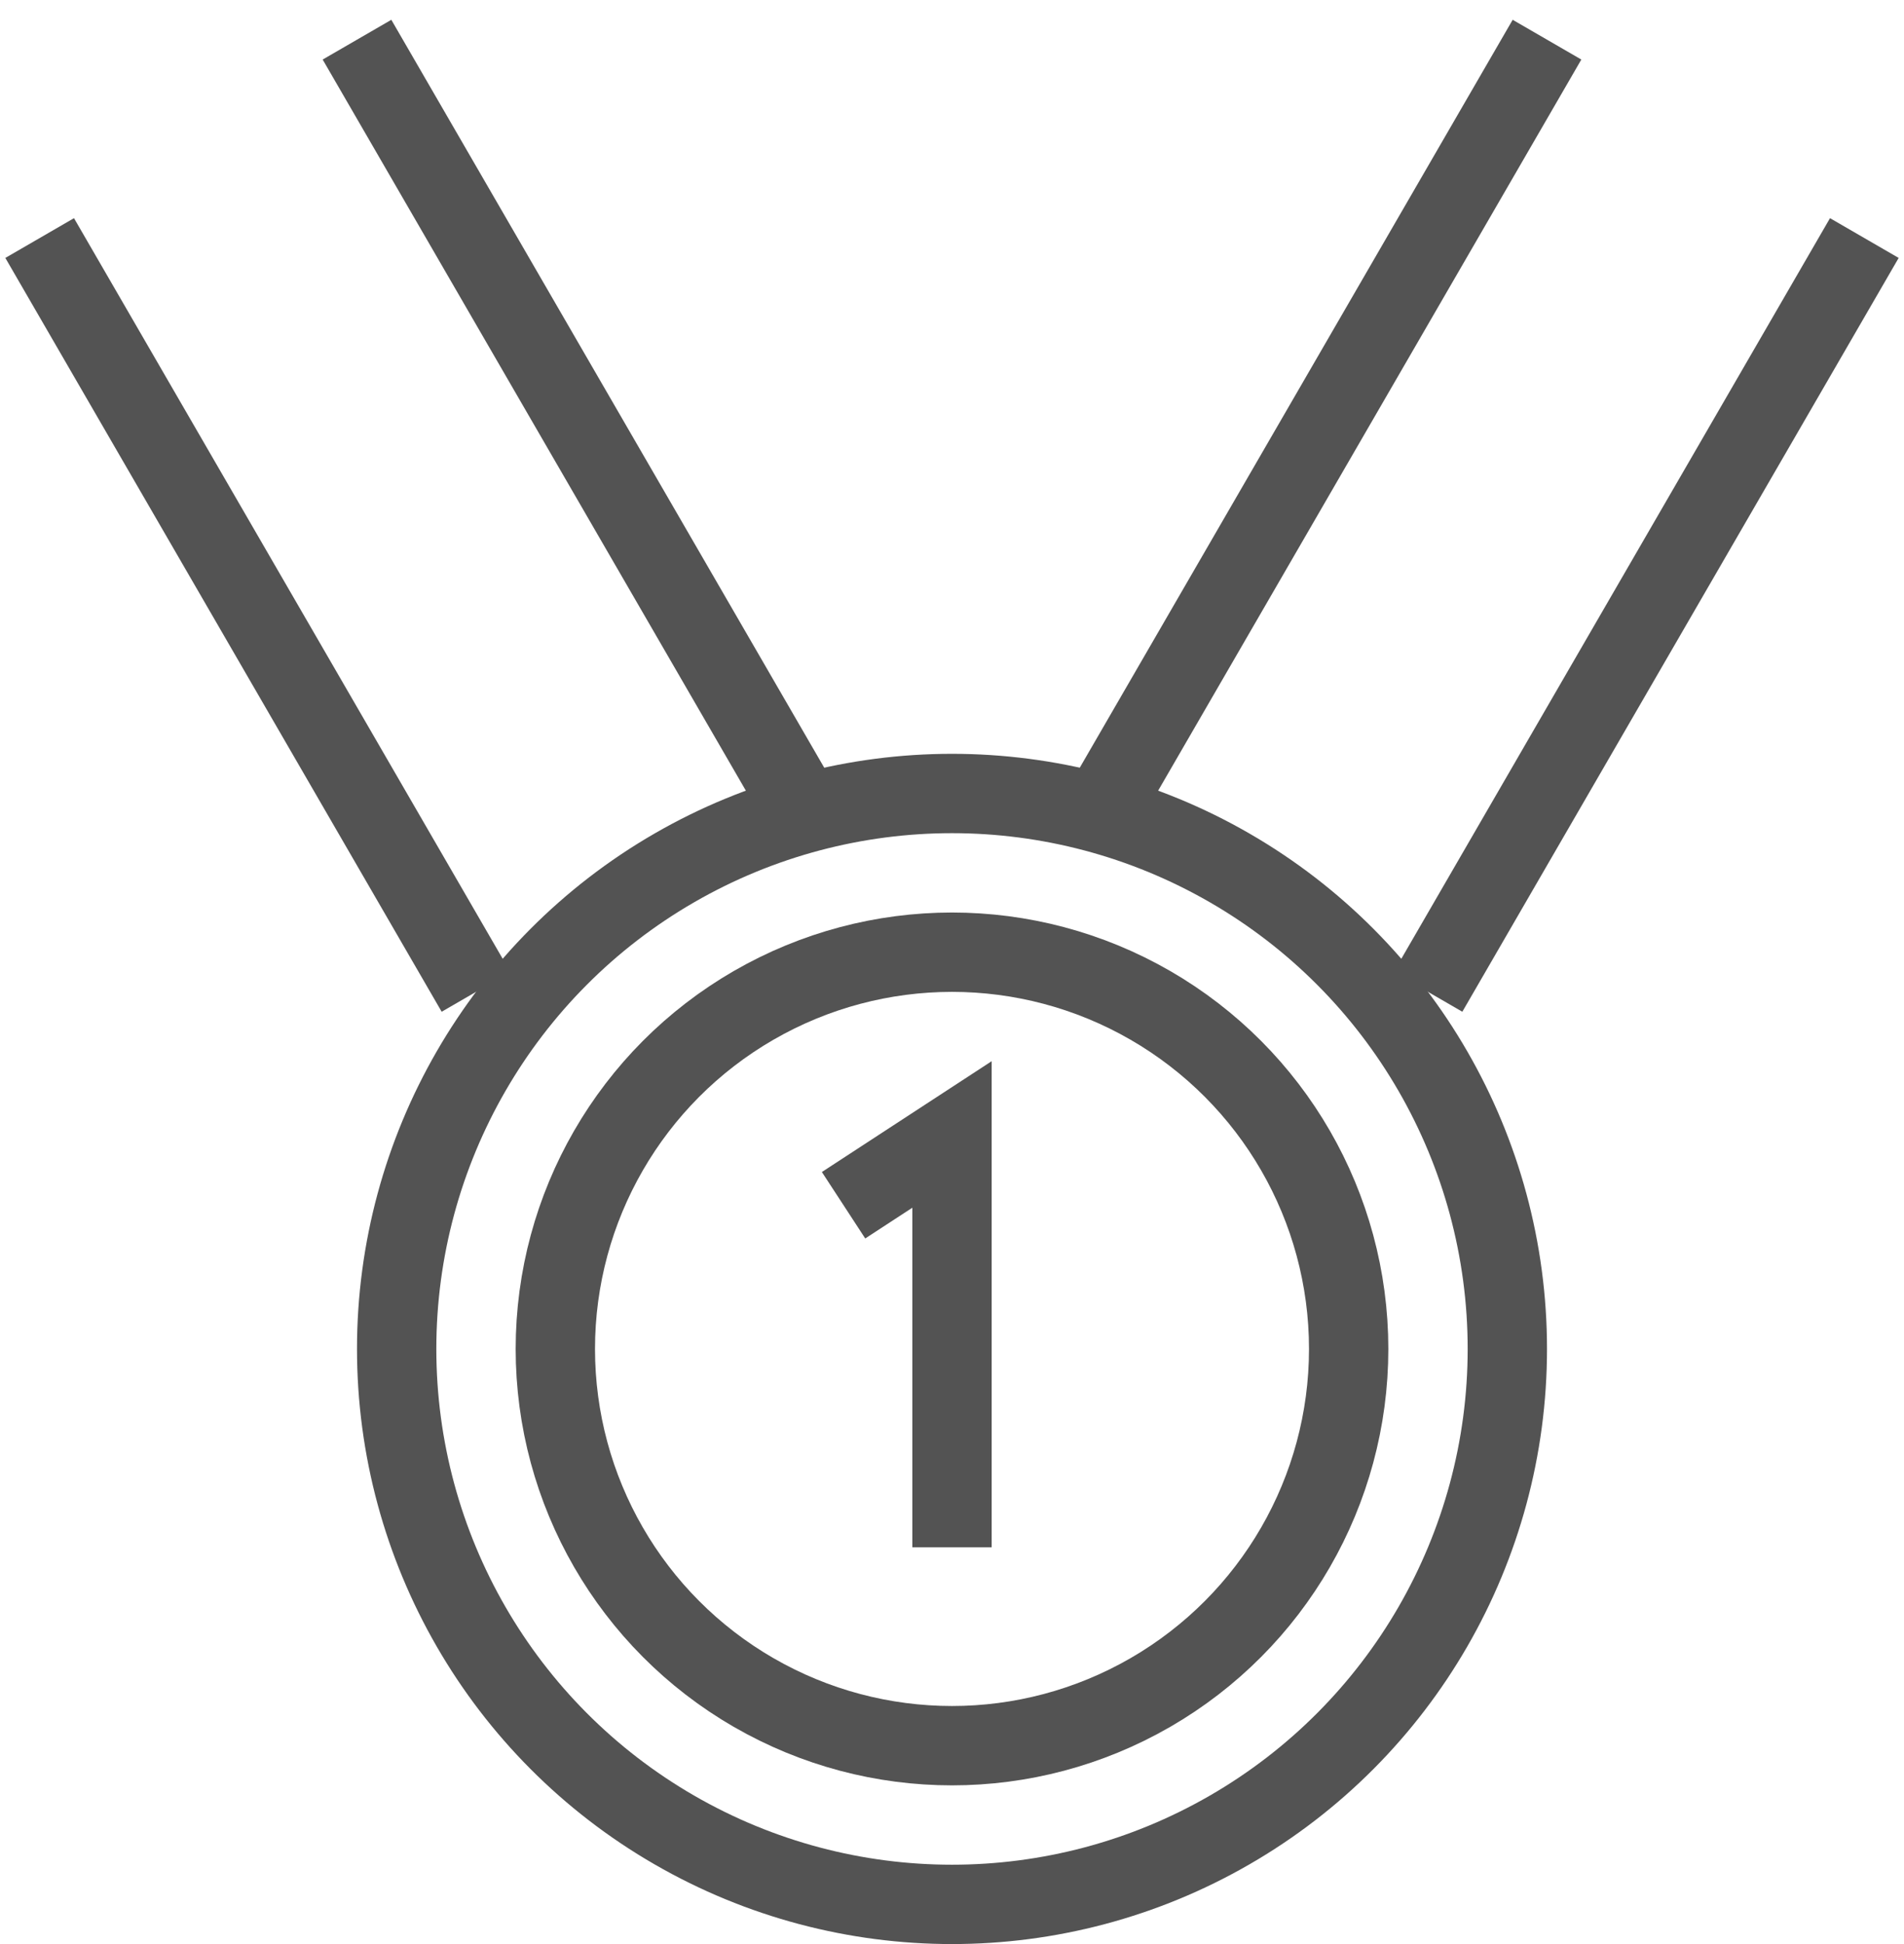 <?xml version="1.0" encoding="UTF-8"?>
<svg width="48px" height="49px" viewBox="0 0 48 49" version="1.1" xmlns="http://www.w3.org/2000/svg" xmlns:xlink="http://www.w3.org/1999/xlink">
    <!-- Generator: sketchtool 40.2 (33826) - http://www.bohemiancoding.com/sketch -->
    <title>B5C1631D-4CA9-447C-8399-160D2137BA03</title>
    <desc>Created with sketchtool.</desc>
    <defs></defs>
    <g id="DESIGNS" stroke="none" stroke-width="1" fill="none" fill-rule="evenodd">
        <g id="Pages-|-Design-01" transform="translate(-469, -1187)" stroke-width="2" stroke="#535353">
            <g id="D01_SECTION-3-|-Icon-Summary" transform="translate(0, 1105)">
                <g id="medal-icon" transform="translate(470, 83)">
                    <g id="Prizemedalion">
                        <circle id="Oval-810" cx="23" cy="33" r="14"></circle>
                        <circle id="Oval-811" cx="23" cy="33" r="10"></circle>
                        <polyline id="Path-1890" points="20.266 29.378 23 27.594 23 38"></polyline>
                        <path d="M27,19 L38,0" id="Line"></path>
                        <path d="M8,19 L19,0" id="Line" transform="translate(13.5, 9.5) scale(-1, 1) translate(-13.5, -9.5) "></path>
                        <path d="M0,24 L11,5" id="Line" transform="translate(5.5, 14.5) scale(-1, 1) translate(-5.5, -14.5) "></path>
                        <path d="M35,24 L46,5" id="Line"></path>
                    </g>
                </g>
            </g>
        </g>
    </g>
</svg>